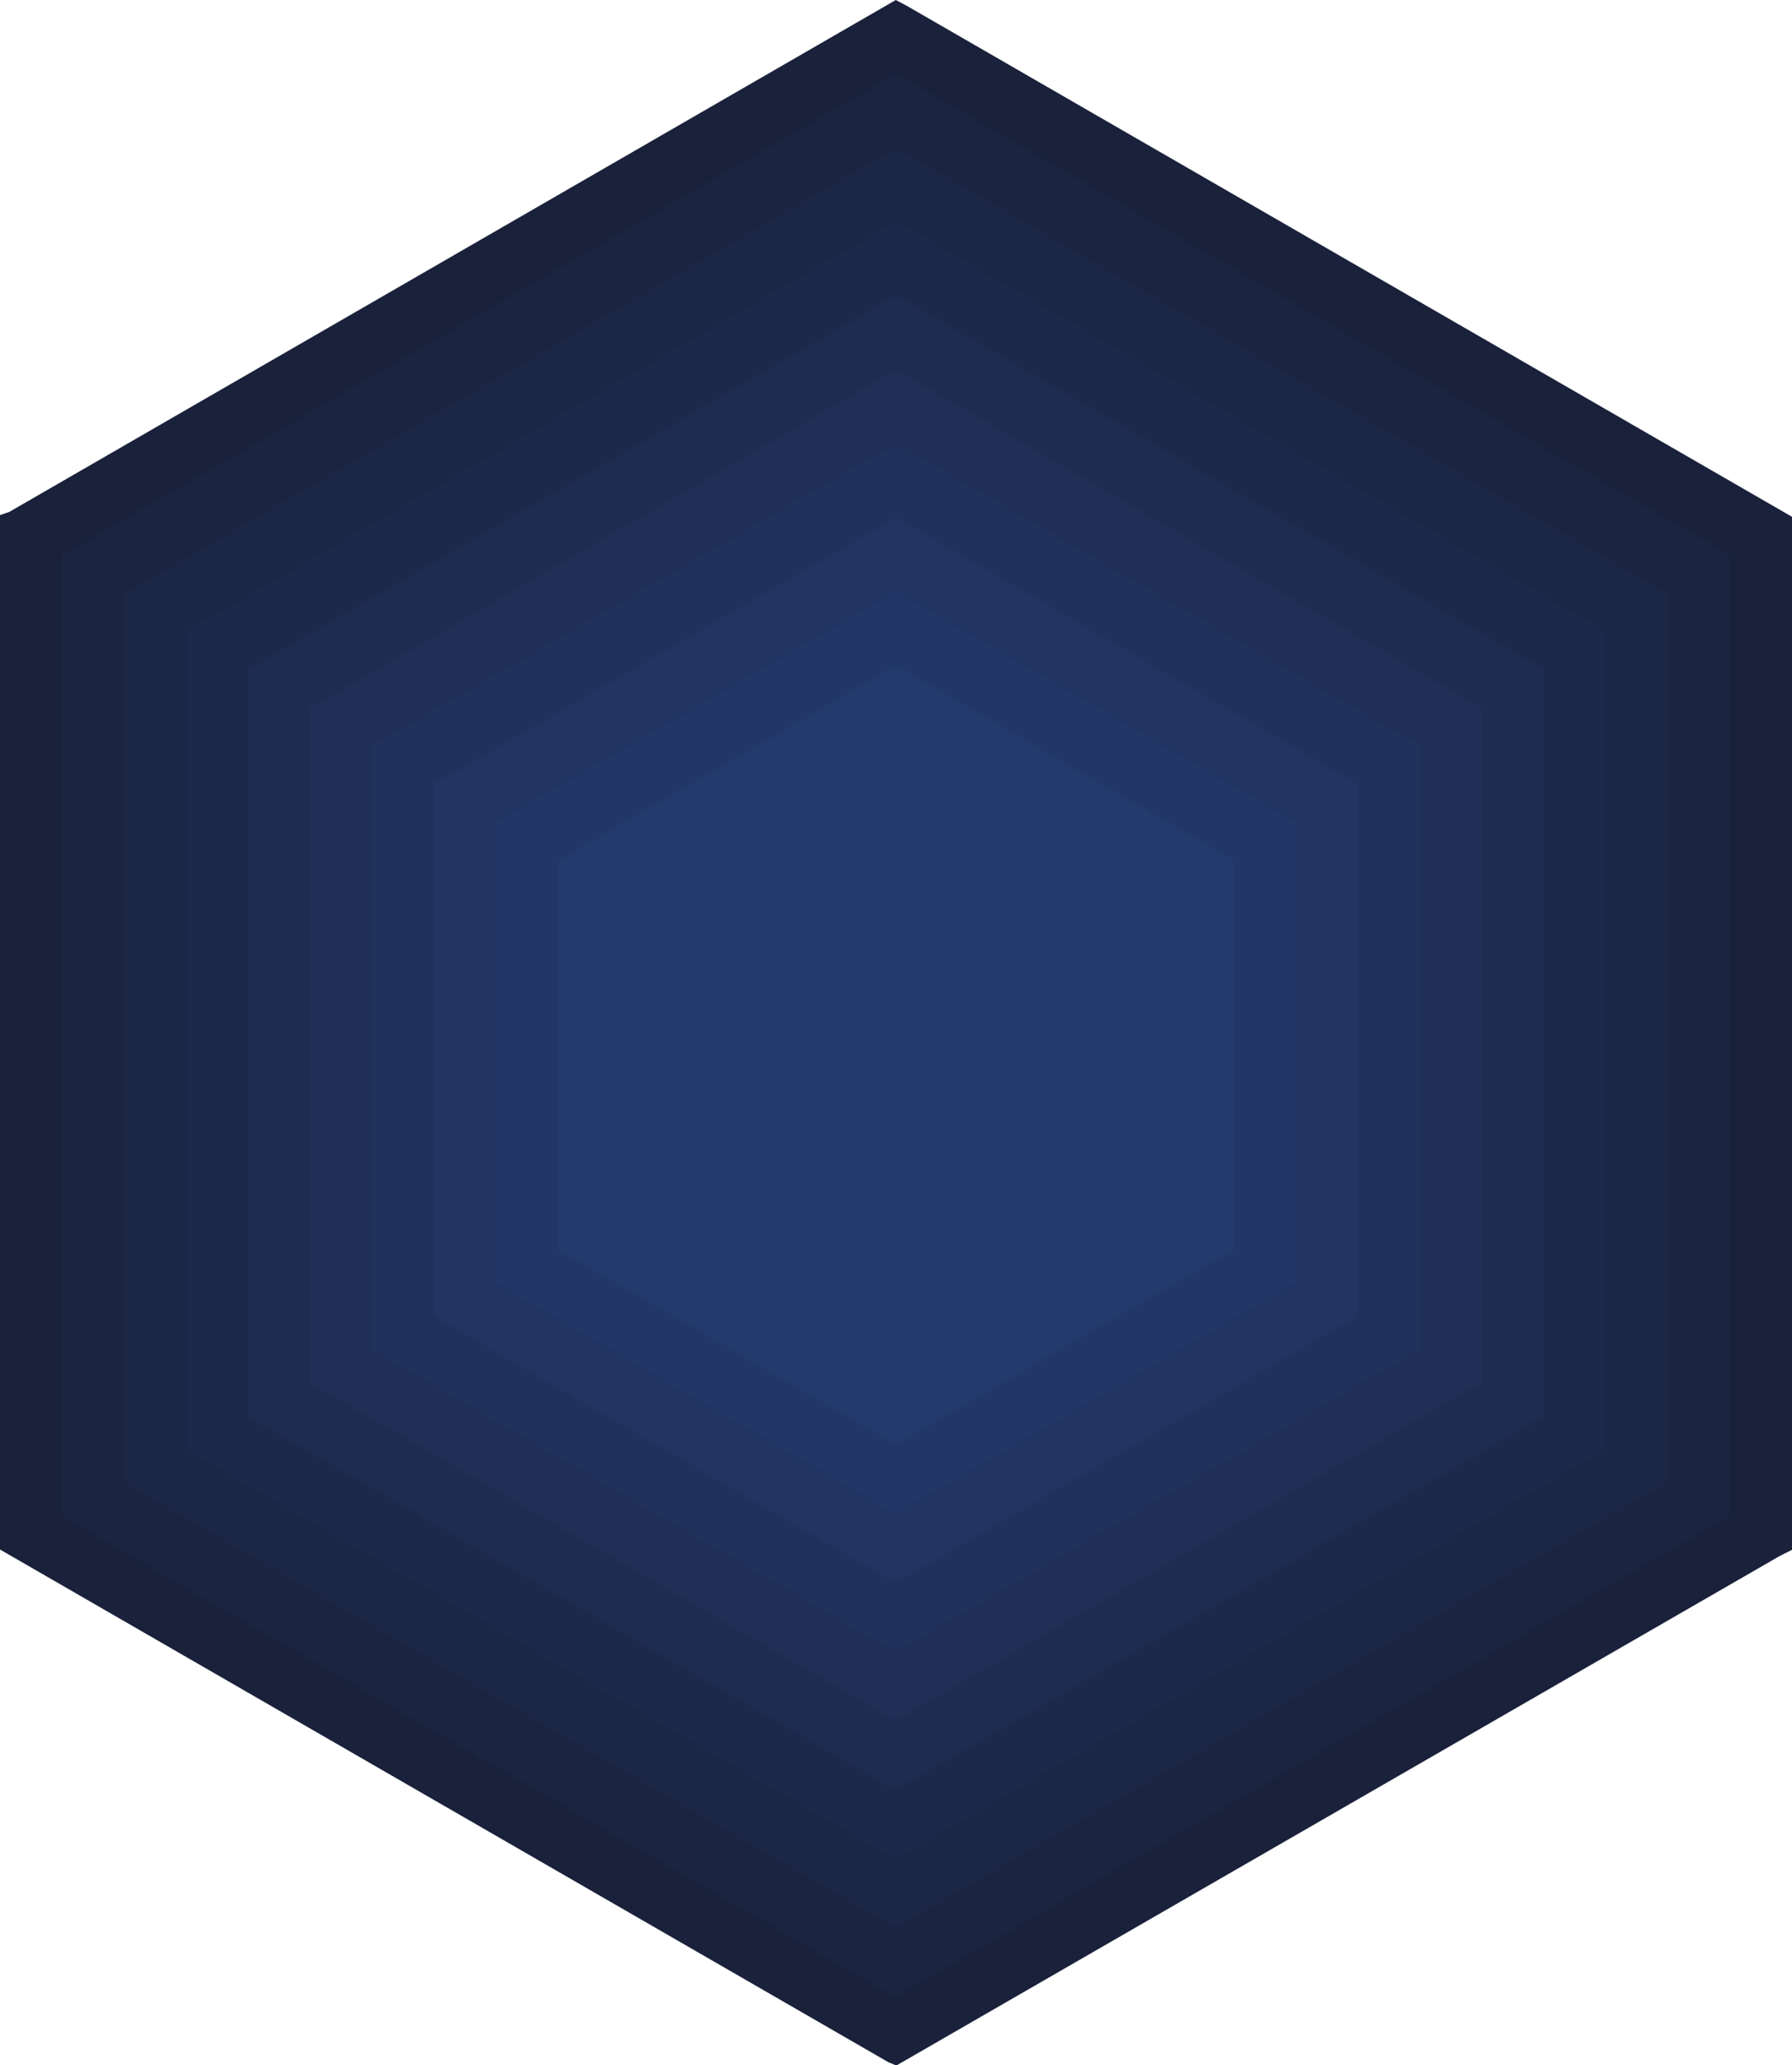 <?xml version="1.0" encoding="utf-8"?>
<!-- Generator: Adobe Illustrator 22.0.1, SVG Export Plug-In . SVG Version: 6.00 Build 0)  -->
<svg version="1.1" id="Layer_1" xmlns="http://www.w3.org/2000/svg" xmlns:xlink="http://www.w3.org/1999/xlink" x="0px" y="0px"
	 viewBox="0 0 1920 2212" style="enable-background:new 0 0 1920 2212;" xml:space="preserve">
<style type="text/css">
	.st0{fill:#1A213A;}
	.st1{fill:#1B2440;}
	.st2{fill:#1C2745;}
	.st3{fill:#1D294B;}
	.st4{fill:#1E2C51;}
	.st5{fill:#1F2F56;}
	.st6{fill:#20325C;}
	.st7{fill:#213462;}
	.st8{fill:#223767;}
	.st9{fill:#233A6D;}
	.st10{fill:#2D2936;}
	.st11{fill:#403033;}
	.st12{fill:#53382F;}
	.st13{fill:#66402C;}
	.st14{fill:#794728;}
	.st15{fill:#8C4F24;}
	.st16{fill:#9E5721;}
	.st17{fill:#B15E1D;}
	.st18{fill:#C4661A;}
	.st19{fill:#D76E16;}
	.st20{fill:#EA7513;}
	.st21{fill:#FD7D0F;}
	.st22{clip-path:url(#SVGID_2_);}
	.st23{fill:#182E41;}
	.st24{fill:#163B47;}
	.st25{fill:#13474E;}
	.st26{fill:#115454;}
	.st27{fill:#0F615B;}
	.st28{fill:#0D6E61;}
	.st29{fill:#0B7A67;}
	.st30{fill:#09876E;}
	.st31{fill:#079474;}
	.st32{fill:#04A07B;}
	.st33{fill:#02AD81;}
	.st34{fill:#00BA88;}
</style>
<g>
	<path id="Frame_8_" class="st0" d="M972.2,6.6L959.8,0L9.8,548.4L0,551.7v1108L952.1,2209l8.3,3.4l946.5-545.8l13.2-6.6V553.6
		L972.2,6.6z"/>
	<path class="st1" d="M971.3,85.4l-11.5-6.1L75.6,589.6l-9.2,3V1624l886.1,511.3l7.7,3.2l881-508l12.3-6.1V594.5L971.3,85.4z"/>
	<path class="st2" d="M970.5,164.1l-10.6-5.7L141.4,630.9l-8.5,2.8v954.6l820.2,473.3l7.1,2.9l815.4-470.2l11.3-5.7V635.4
		L970.5,164.1z"/>
	<path class="st3" d="M969.6,242.9l-9.8-5.2L207.2,672.2l-7.8,2.6v877.8l754.3,435.2l6.6,2.7l749.9-432.4l10.4-5.2V676.3
		L969.6,242.9z"/>
	<path class="st4" d="M968.8,321.7l-8.9-4.8L273,713.4l-7.1,2.4v801.1l688.4,397.2l6,2.5l684.4-394.6l9.5-4.8v-800L968.8,321.7z"/>
	<path class="st5" d="M968,400.5l-8.1-4.3L338.8,754.7l-6.4,2.1v724.4l622.4,359.2l5.4,2.2l618.8-356.8l8.6-4.3V758.1L968,400.5z"/>
	<path class="st6" d="M967.1,479.2l-7.2-3.9L404.6,795.9l-5.8,1.9v647.7l556.5,321.1l4.8,2l553.3-319l7.7-3.9V799L967.1,479.2z"/>
	<path class="st7" d="M966.3,558l-6.4-3.4L470.4,837.2l-5.1,1.7v571l490.6,283.1l4.3,1.8l487.7-281.2l6.8-3.4V839.9L966.3,558z"/>
	<path class="st8" d="M965.4,636.8l-5.5-2.9L536.2,878.5l-4.4,1.5v494.2l424.7,245l3.7,1.5l422.2-243.5l5.9-2.9V880.8L965.4,636.8z"
		/>
	<path id="Frame_7_" class="st9" d="M964.6,715.6l-4.7-2.5L602,919.7l-3.7,1.2v417.5l358.8,207l3.1,1.3l356.7-205.7l5-2.5V921.7
		L964.6,715.6z"/>
</g>
</svg>
